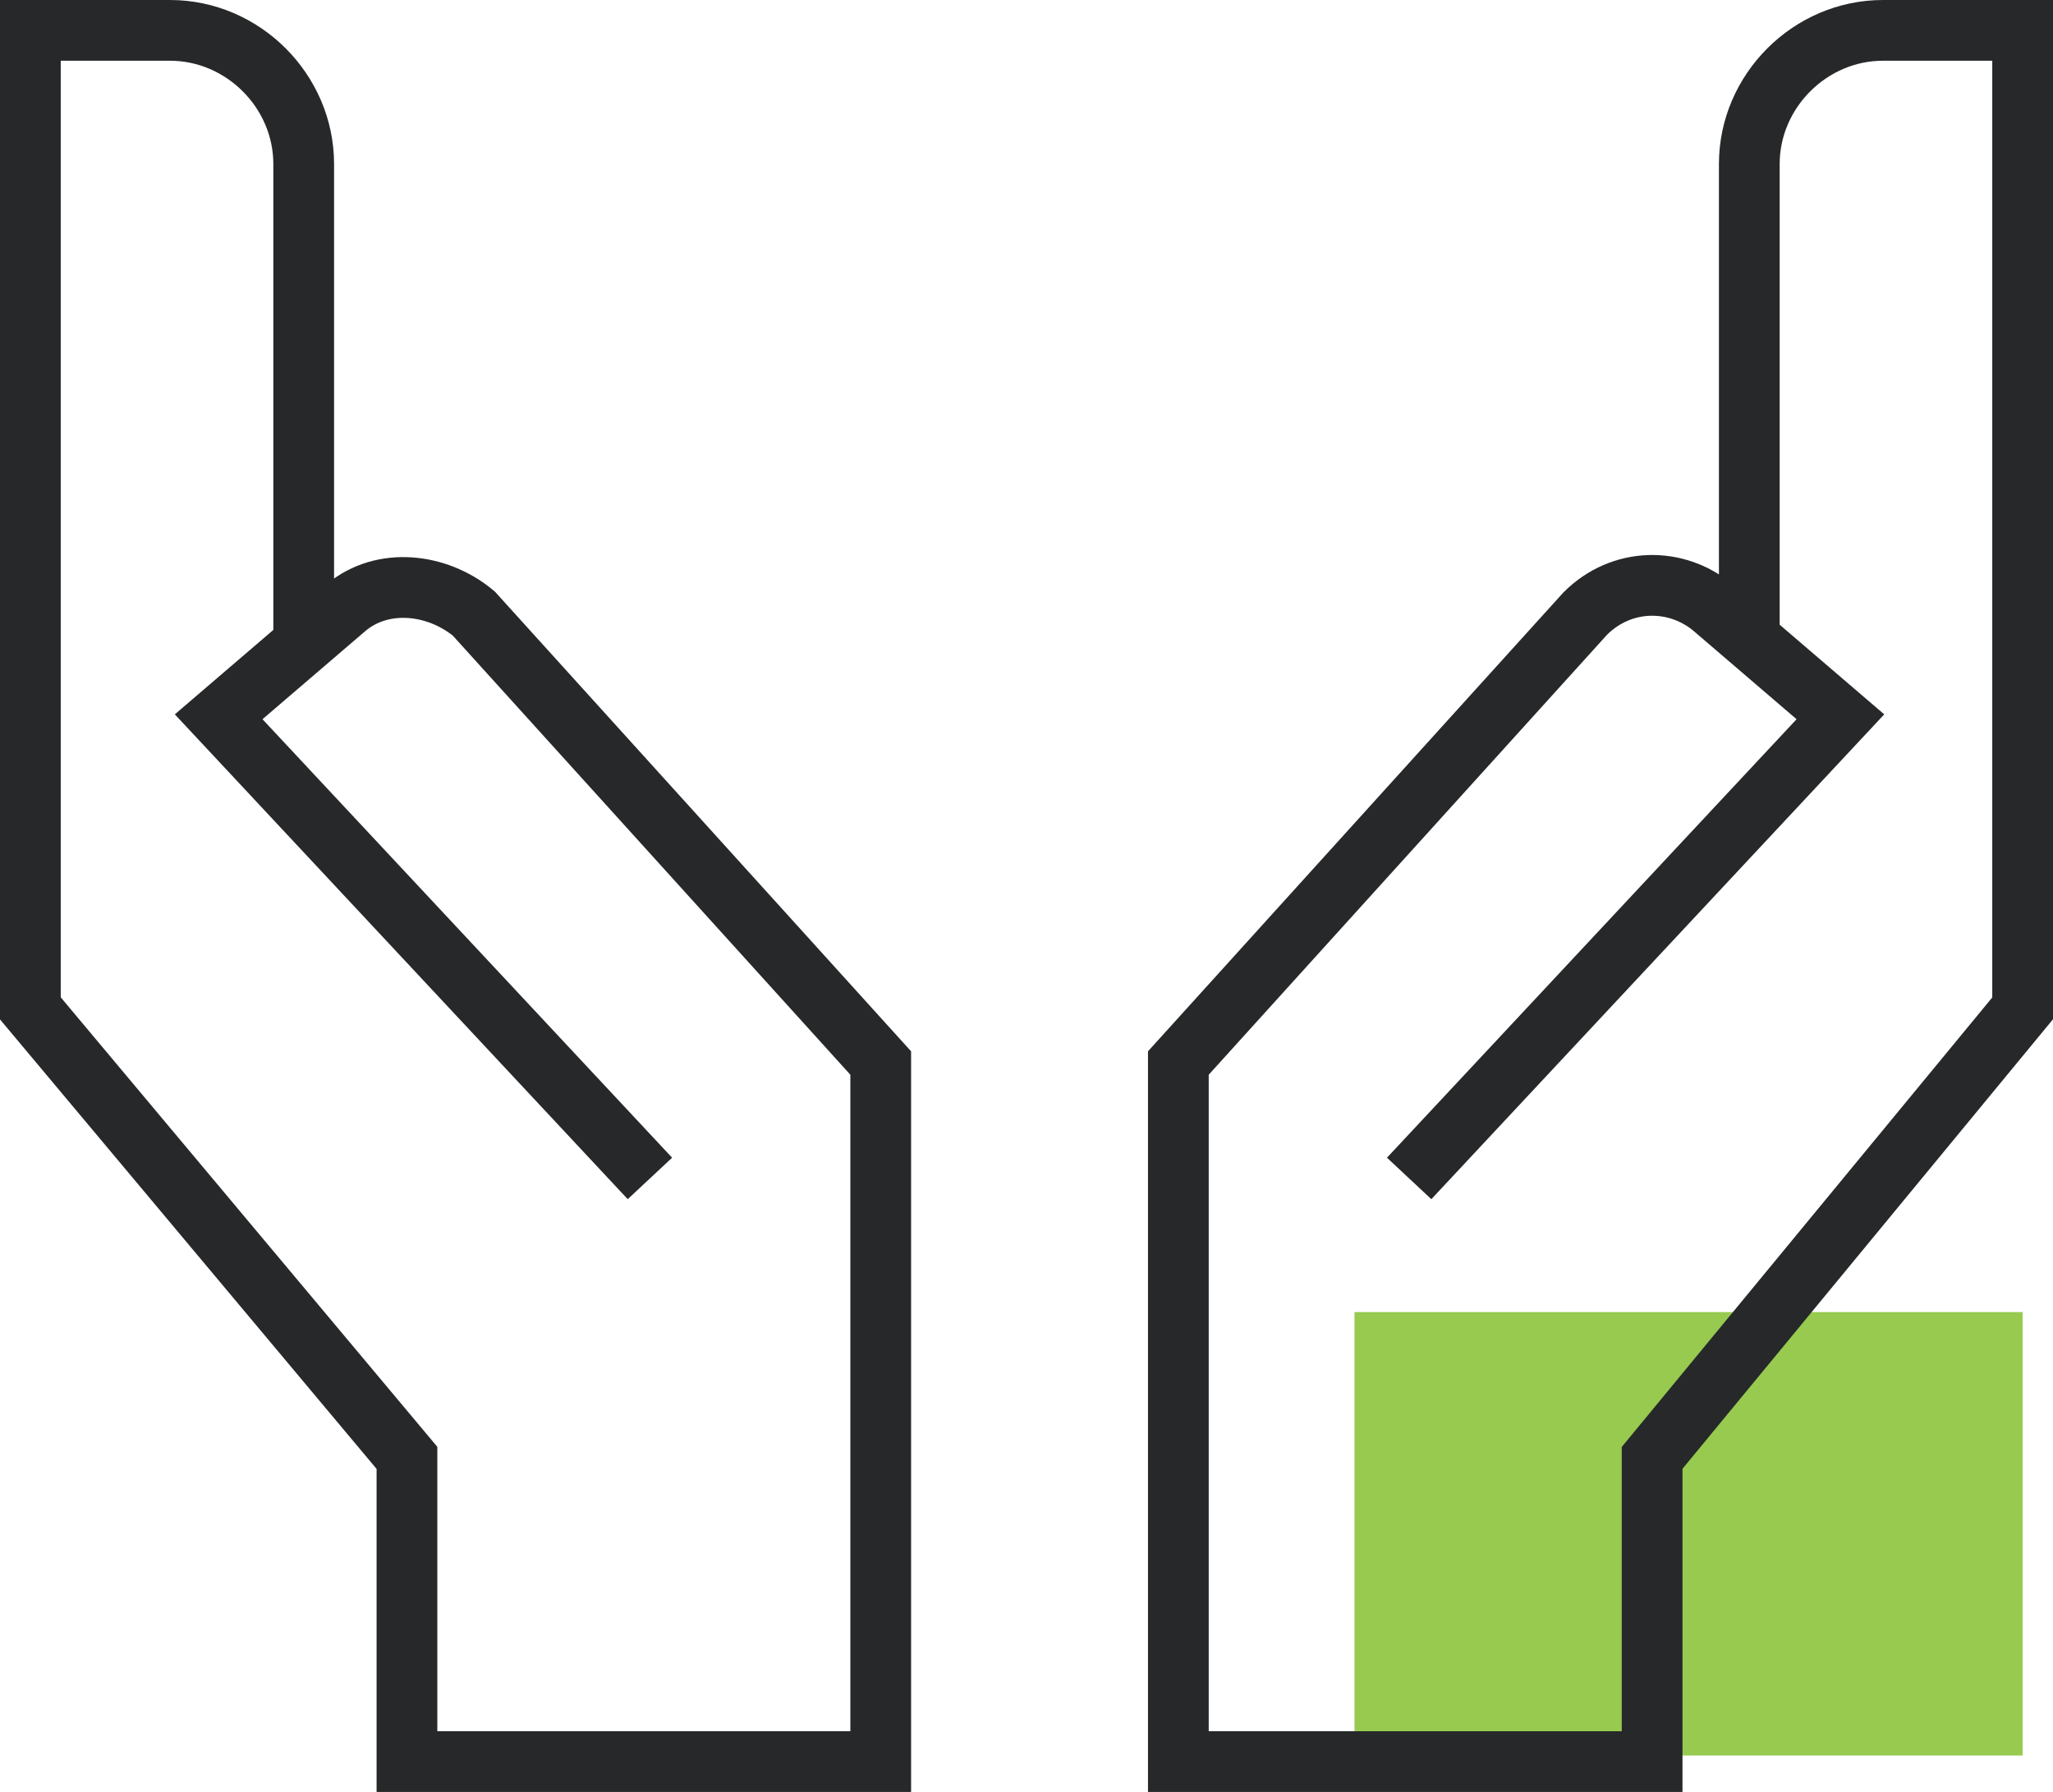 <?xml version="1.0" encoding="utf-8"?>
<!-- Generator: Adobe Illustrator 22.1.0, SVG Export Plug-In . SVG Version: 6.00 Build 0)  -->
<svg version="1.1" id="Layer_1" xmlns="http://www.w3.org/2000/svg" xmlns:xlink="http://www.w3.org/1999/xlink" x="0px" y="0px"
	 viewBox="0 0 33.8 29.5" style="enable-background:new 0 0 33.8 29.5;" xml:space="preserve">
<style type="text/css">
	.st0{fill:#97CA4F;}
	.st1{clip-path:url(#SVGID_2_);fill:none;stroke:#26282A;stroke-miterlimit:10;}
</style>
<rect x="22.3" y="21.6" class="st0" width="11" height="7.3"/>
<g>
	<defs>
		<rect id="SVGID_1_" y="0" width="33.8" height="29.5"/>
	</defs>
	<clipPath id="SVGID_2_">
		<use xlink:href="#SVGID_1_"  style="overflow:visible;"/>
	</clipPath>
	<path class="st1" d="M5,10.6V2.7c0-1.2-1-2.2-2.2-2.2H0.5v16.1L6.7,24v5h7.8V17.5l-6.7-7.4C7.2,9.6,6.3,9.5,5.7,10l-2.1,1.8
		l7.1,7.6"/>
	<path class="st1" d="M28.8,10.6V2.7c0-1.2,1-2.2,2.2-2.2h2.3v16.1L27.2,24v5h-7.8V17.5l6.7-7.4c0.6-0.6,1.5-0.6,2.1-0.1l2.1,1.8
		l-7.1,7.6"/>
</g>
</svg>
